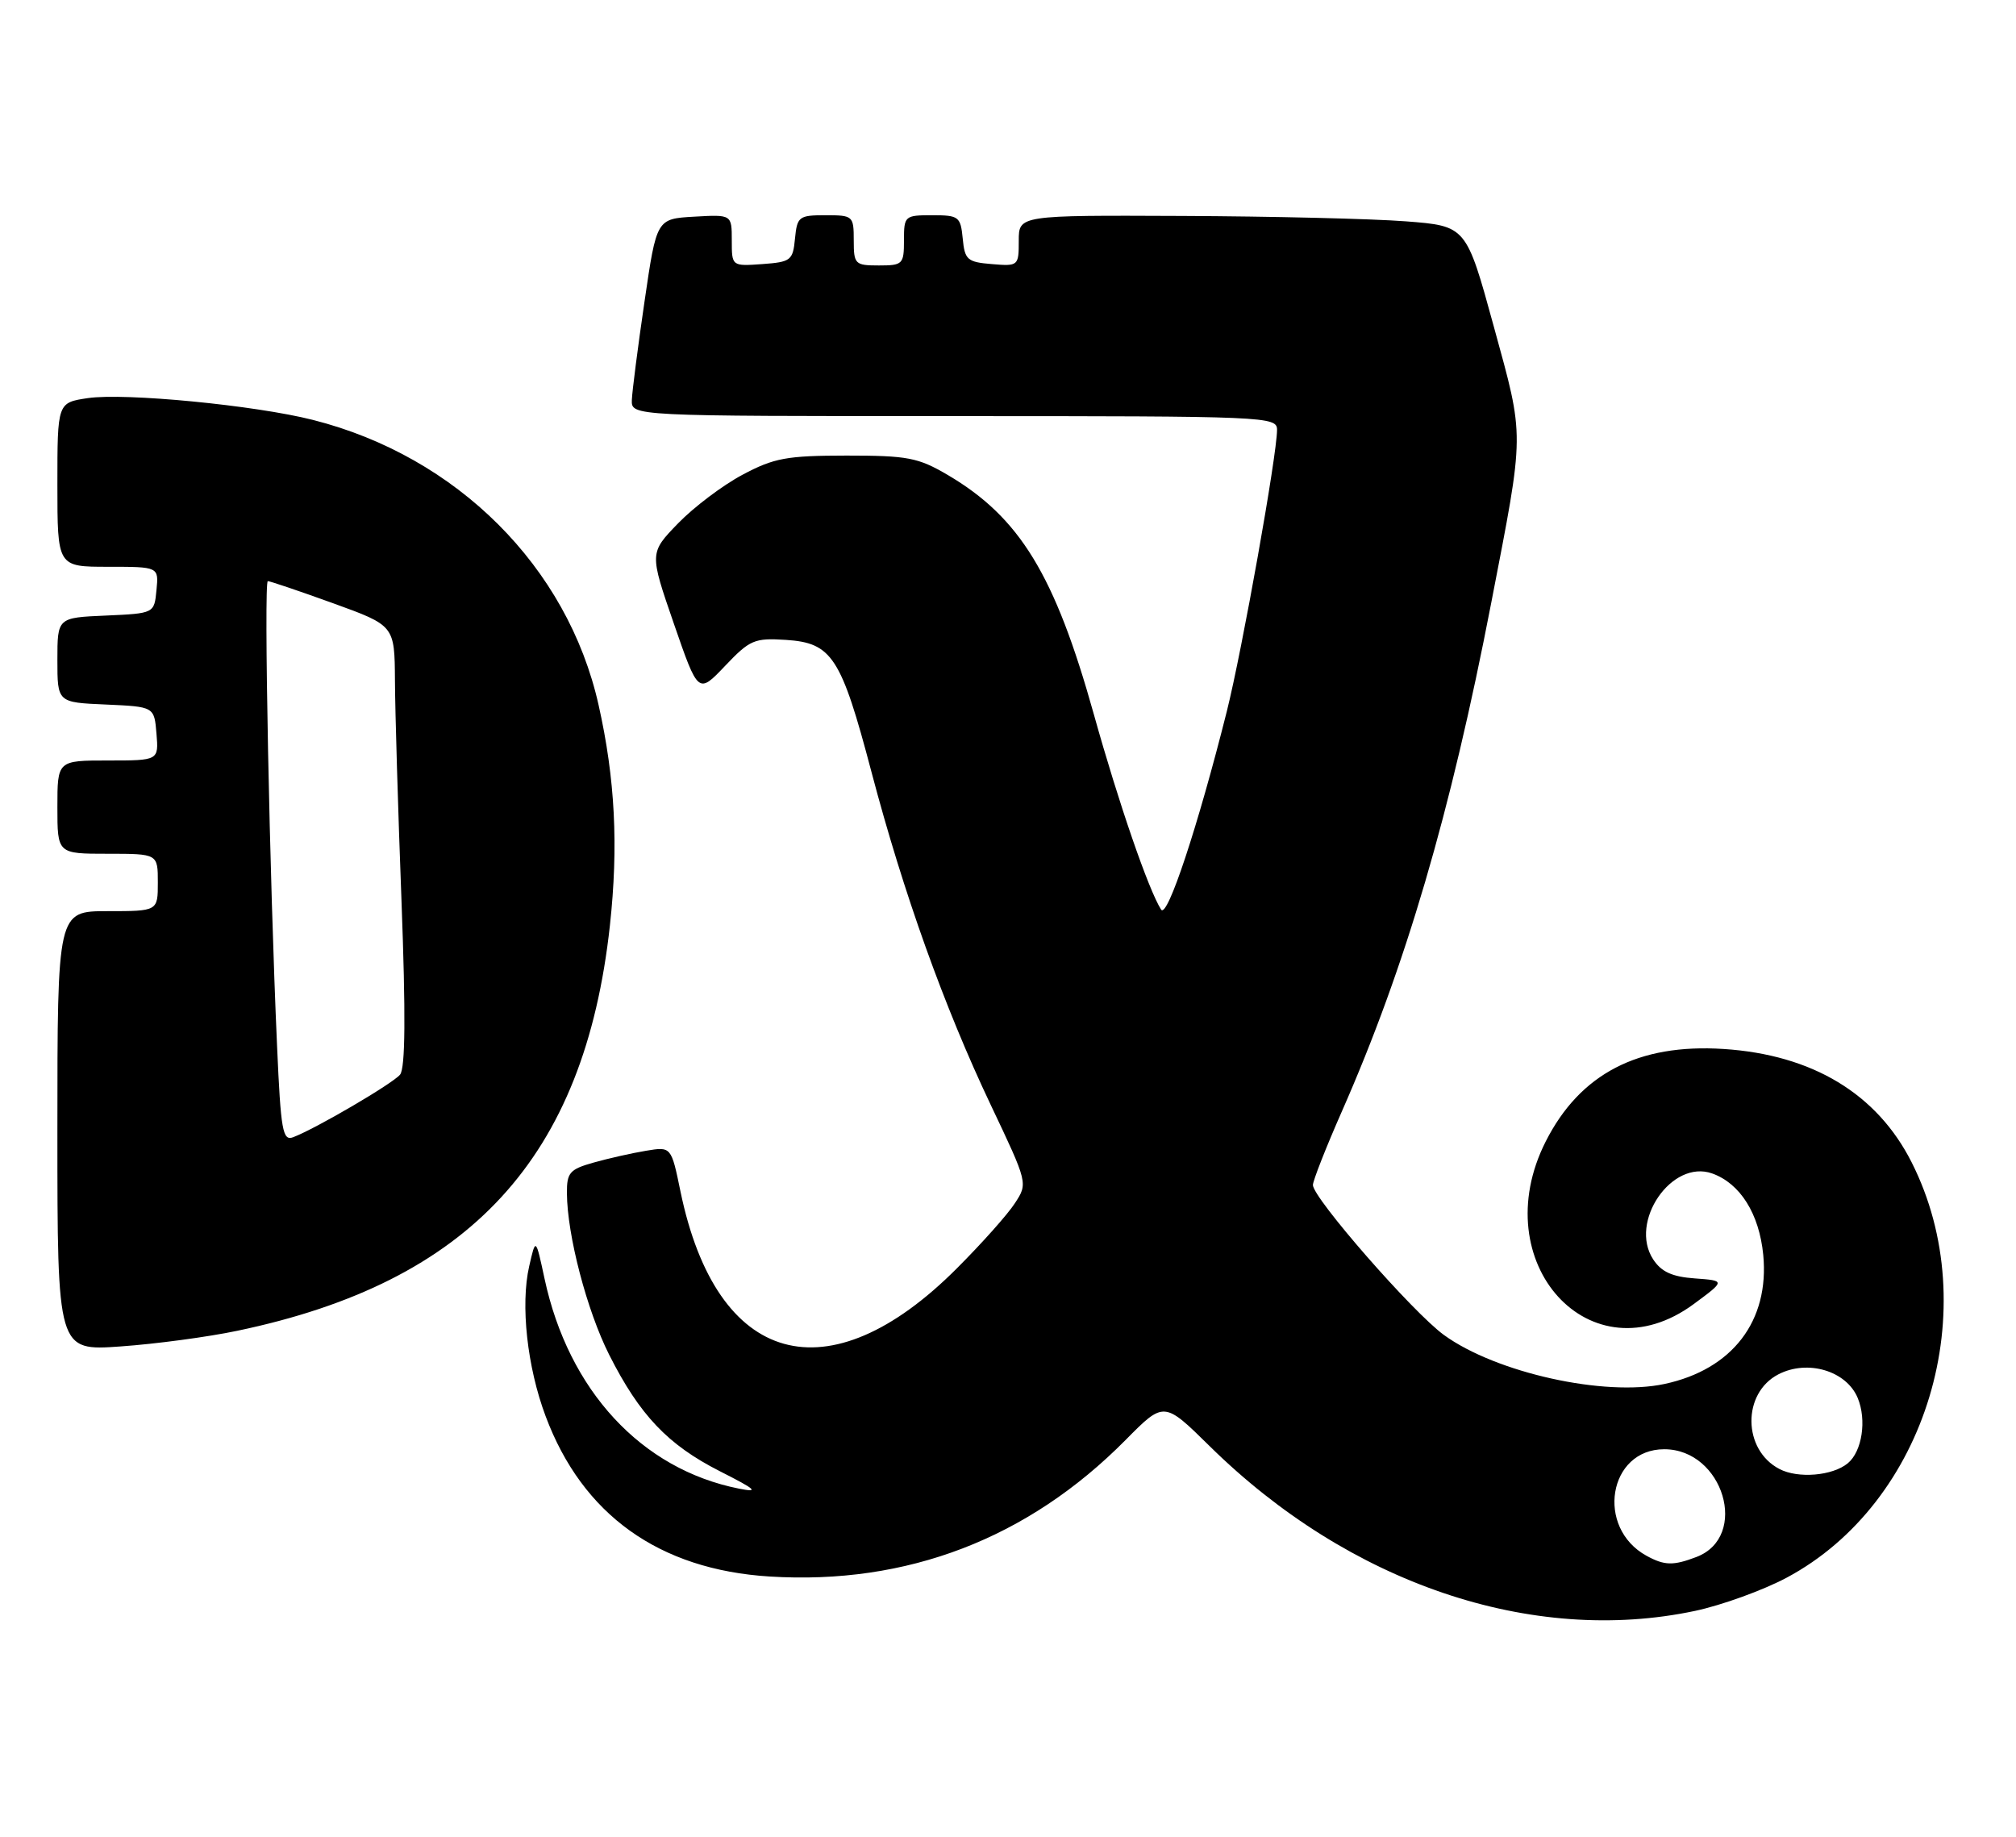 <?xml version="1.0" encoding="UTF-8" standalone="no"?>
<!DOCTYPE svg PUBLIC "-//W3C//DTD SVG 1.1//EN" "http://www.w3.org/Graphics/SVG/1.1/DTD/svg11.dtd" >
<svg xmlns="http://www.w3.org/2000/svg" xmlns:xlink="http://www.w3.org/1999/xlink" version="1.1" viewBox="0 0 281 256">
 <g >
 <path fill="currentColor"
d=" M 236.27 224.53 C 239.99 223.74 245.73 221.66 249.02 219.91 C 268.58 209.48 276.74 182.37 266.45 162.00 C 261.62 152.44 252.61 147.01 240.24 146.21 C 228.36 145.44 220.23 149.66 215.45 159.10 C 206.88 176.02 221.76 192.34 236.10 181.75 C 240.50 178.50 240.50 178.50 236.23 178.19 C 233.07 177.96 231.57 177.28 230.43 175.54 C 227.01 170.31 233.01 161.55 238.65 163.56 C 242.56 164.95 245.21 169.18 245.77 174.91 C 246.65 184.11 241.48 190.87 232.02 192.90 C 223.65 194.70 208.54 191.35 201.27 186.08 C 196.96 182.96 183.00 166.98 183.00 165.17 C 183.00 164.58 184.82 159.94 187.05 154.88 C 195.89 134.81 202.20 113.31 207.86 84.00 C 212.54 59.80 212.53 61.28 208.21 45.50 C 204.37 31.50 204.37 31.50 195.94 30.85 C 191.30 30.49 177.26 30.15 164.75 30.10 C 142.00 30.00 142.00 30.00 142.00 33.56 C 142.00 37.06 141.94 37.12 138.25 36.81 C 134.83 36.53 134.47 36.22 134.19 33.25 C 133.89 30.19 133.65 30.00 129.94 30.00 C 126.10 30.00 126.00 30.09 126.00 33.50 C 126.00 36.83 125.83 37.00 122.50 37.00 C 119.17 37.00 119.00 36.83 119.00 33.50 C 119.00 30.09 118.90 30.00 115.06 30.00 C 111.35 30.00 111.11 30.19 110.81 33.25 C 110.52 36.30 110.24 36.52 106.25 36.81 C 102.00 37.11 102.00 37.11 102.00 33.51 C 102.00 29.90 102.00 29.90 96.76 30.20 C 91.52 30.50 91.52 30.50 89.84 42.00 C 88.91 48.33 88.12 54.51 88.07 55.75 C 88.00 58.00 88.00 58.00 133.00 58.00 C 176.71 58.00 178.00 58.05 178.00 59.92 C 178.00 63.39 173.14 90.61 171.00 99.15 C 166.97 115.19 162.69 128.12 161.84 126.78 C 160.09 124.04 155.92 111.93 152.47 99.58 C 147.03 80.11 142.15 72.11 132.08 66.19 C 127.97 63.78 126.52 63.50 118.00 63.50 C 109.64 63.51 107.90 63.83 103.50 66.17 C 100.75 67.63 96.71 70.68 94.51 72.95 C 90.52 77.07 90.52 77.07 93.92 86.91 C 97.32 96.75 97.32 96.75 101.06 92.82 C 104.53 89.17 105.15 88.91 109.55 89.19 C 115.97 89.61 117.24 91.56 121.47 107.60 C 125.92 124.47 131.61 140.35 138.10 154.02 C 143.28 164.93 143.28 164.93 141.46 167.71 C 140.47 169.25 136.84 173.32 133.39 176.77 C 115.46 194.76 99.89 190.44 94.85 166.08 C 93.56 159.81 93.56 159.81 90.03 160.40 C 88.09 160.72 84.81 161.46 82.75 162.04 C 79.41 162.98 79.00 163.44 79.02 166.30 C 79.05 172.15 81.80 182.66 84.91 188.83 C 89.16 197.25 93.09 201.38 100.31 205.05 C 105.40 207.63 105.88 208.06 103.00 207.49 C 89.41 204.79 79.25 193.83 75.90 178.22 C 74.67 172.50 74.67 172.50 73.76 176.50 C 72.53 181.87 73.48 190.55 76.05 197.39 C 81.19 211.14 91.86 218.78 107.28 219.74 C 126.41 220.93 143.27 214.47 156.89 200.71 C 162.24 195.30 162.24 195.30 168.59 201.55 C 188.03 220.71 213.50 229.36 236.27 224.53 Z  M 33.07 185.49 C 65.55 178.70 81.47 161.38 85.01 129.01 C 86.22 117.91 85.74 108.53 83.43 98.25 C 79.11 79.00 63.68 63.61 43.62 58.53 C 35.54 56.48 17.41 54.73 12.25 55.49 C 8.00 56.12 8.00 56.12 8.00 67.56 C 8.00 79.00 8.00 79.00 15.06 79.00 C 22.13 79.00 22.13 79.00 21.81 82.25 C 21.50 85.50 21.50 85.50 14.75 85.80 C 8.00 86.09 8.00 86.09 8.00 92.00 C 8.00 97.91 8.00 97.91 14.75 98.20 C 21.50 98.50 21.50 98.50 21.81 102.25 C 22.12 106.00 22.12 106.00 15.06 106.00 C 8.00 106.00 8.00 106.00 8.00 112.50 C 8.00 119.00 8.00 119.00 15.00 119.00 C 22.00 119.00 22.00 119.00 22.00 123.00 C 22.00 127.00 22.00 127.00 15.00 127.00 C 8.00 127.00 8.00 127.00 8.00 157.65 C 8.00 188.30 8.00 188.30 16.82 187.67 C 21.68 187.33 28.99 186.35 33.07 185.49 Z  M 229.50 216.85 C 222.37 212.94 224.18 202.00 231.97 202.00 C 240.21 202.00 243.86 214.20 236.45 217.02 C 233.22 218.25 232.01 218.22 229.50 216.85 Z  M 248.02 204.75 C 242.89 202.08 242.81 194.18 247.88 191.56 C 251.96 189.45 257.37 191.07 258.94 194.86 C 260.21 197.93 259.55 202.30 257.56 203.95 C 255.44 205.71 250.62 206.12 248.02 204.75 Z  M 38.62 145.82 C 37.57 122.46 36.75 81.00 37.33 81.00 C 37.64 81.00 41.74 82.39 46.45 84.09 C 55.00 87.19 55.00 87.19 55.05 94.84 C 55.07 99.06 55.48 112.85 55.96 125.50 C 56.56 141.48 56.50 148.89 55.76 149.79 C 54.71 151.05 44.06 157.29 40.86 158.51 C 39.40 159.06 39.14 157.62 38.62 145.82 Z "/>
</g>
</svg>